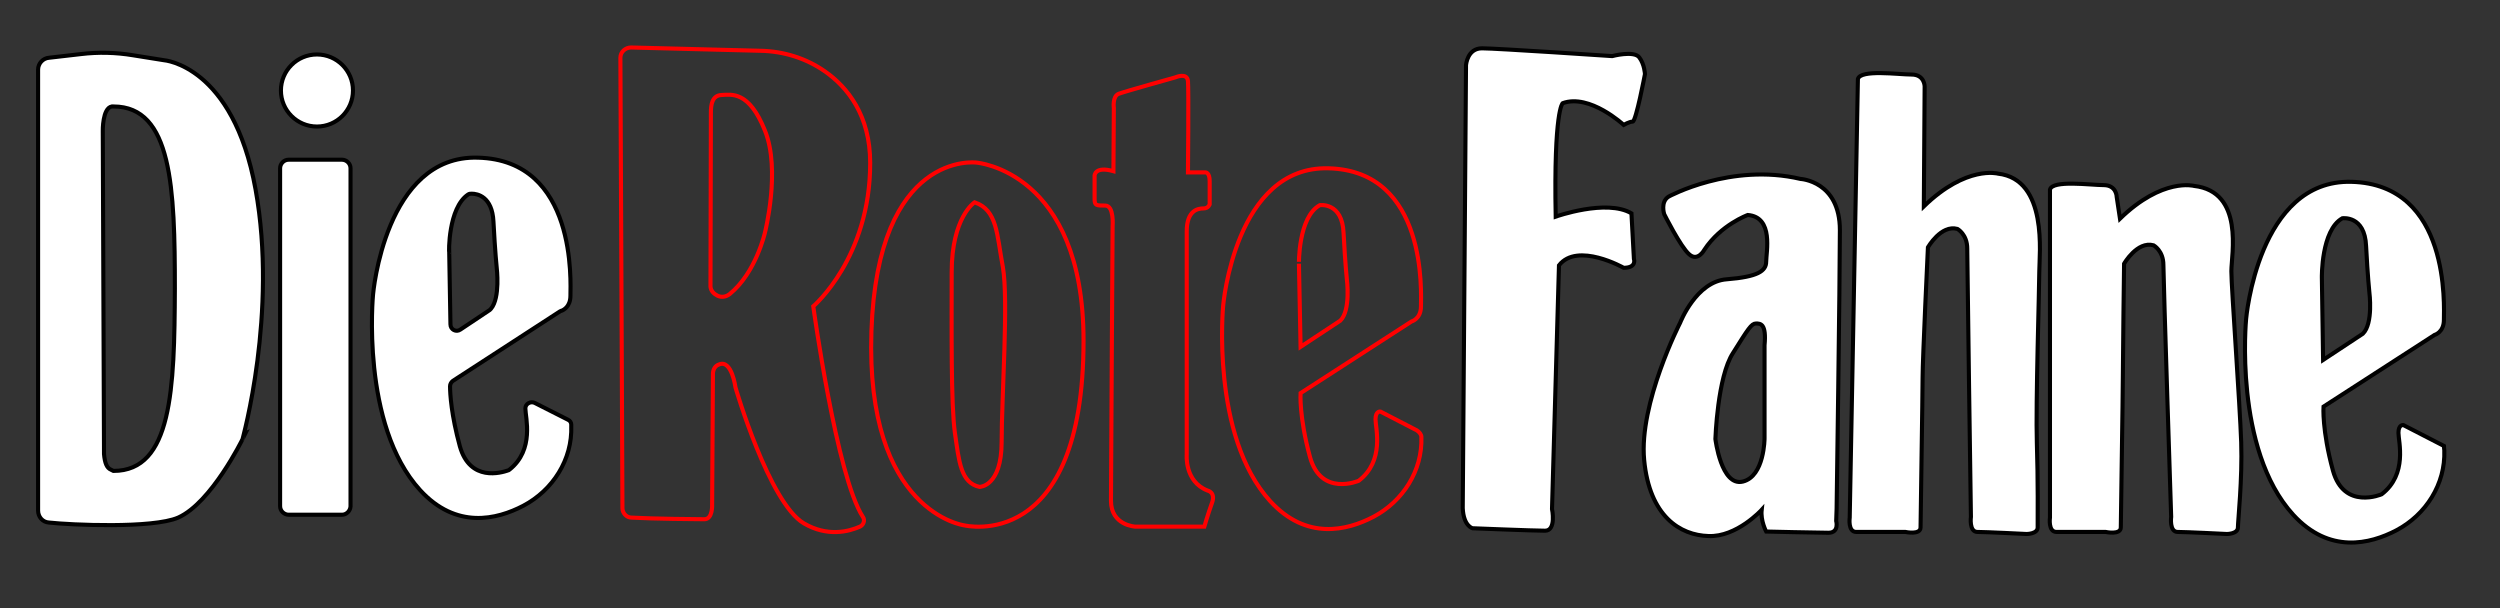 <?xml version="1.0" encoding="utf-8"?>
<!-- Generator: Adobe Illustrator 21.1.0, SVG Export Plug-In . SVG Version: 6.00 Build 0)  -->
<svg version="1.1" id="Layer_1" xmlns="http://www.w3.org/2000/svg" xmlns:xlink="http://www.w3.org/1999/xlink" x="0px" y="0px"
	 viewBox="0 0 610.5 148.5" style="enable-background:new 0 0 610.5 148.5;" xml:space="preserve">
<rect x="0" y="0" width="610.5" height="148.5" fill="#333333" stroke="none"/>
<style type="text/css">
	.st0{fill:none;stroke:#FF0000;stroke-miterlimit:10;}
	.st1{fill:#FFFFFF;stroke:#000000;stroke-miterlimit:10;}
</style>
<g id="Layer_1_1_">
</g>
<path class="st0" d="M198.6,74.8c0,0,13.9-11.8,13.9-35c0-11.6-5.5-18.5-11.1-22.4c-4.6-3.2-10.1-4.9-15.7-5l-31.6-0.8
	c-1.4,0-2.6,1.1-2.6,2.5l0.5,110c0,1.2,1,2.3,2.2,2.3c5,0.3,16.3,0.4,17.8,0.4c2.1,0,1.9-3.6,1.9-3.6l0.2-31.9c0-1,0.5-2,1.5-2.3
	c3.1-1.3,4,5.6,4,5.6s8.2,28.2,16.7,33.2c5.8,3.4,11,2,13.7,0.8c0.9-0.4,1.3-1.6,0.7-2.4C204.3,116.3,198.6,74.8,198.6,74.8z
	 M186.8,56.8c0,0-2.2,9.8-8.6,15c-0.9,0.7-2,0.9-3,0.4c-0.8-0.4-1.6-1.1-1.7-2.2c0,0,0.1-40.8,0.1-42.5s0.2-4.2,2.6-4.3
	c2.4-0.1,6.7-1.1,10.6,8.7C190.7,41.5,186.8,56.8,186.8,56.8z"/>
<path class="st0" d="M238.4,39.7c0,0-24.1-3.1-25.6,41.2s22.7,47.4,22.7,47.4s29.1,7.1,29.1-45.1C264.6,41.7,238.4,39.7,238.4,39.7z
	 M244.6,107.9c0,11-5.4,11-5.4,11c-4.6-1-5-6.2-6-13.1s-0.8-25.8-0.8-39.3s5.6-17.1,5.6-17.1c5.6,1.9,5.4,7.9,6.9,15.8
	C246.3,73.2,244.6,96.9,244.6,107.9z"/>
<path class="st0" d="M271.9,41.8l0.1-15.4c0,0-0.4-2.9,1.2-3.5s13.8-4,13.8-4s2.9-1.3,3.1,0.9s0,22.3,0,22.3h4.3c0,0,1,0,1,2.1
	s0,5.7,0,5.7s-0.3,1-1.5,1s-4.1,0.3-4.1,5.6s0,54.5,0,54.5s-0.6,6.6,5.1,8.8c0,0,2.1,0.4,1,3.2c-1,2.8-1.8,5.6-1.8,5.6h-16.9
	c0,0-5.9-0.3-5.9-6.3s0.4-67.1,0.4-67.1s0.4-5-1.8-5c-2.2,0-2.6,0-2.6-1.6s0-5.7,0-5.7S267.3,40.5,271.9,41.8z"/>
<path class="st0" d="M346,105.1l-8.9-4.6c0,0-1.2-0.2-1.2,1.9s2.3,10.1-4.1,15c0,0-9.2,4-11.9-5.8c-2.7-9.9-2.3-15.6-2.3-15.6
	l27.1-17.5c0,0,2.3-0.6,2.3-3.7s1.7-33.1-22.6-33.7c-22.8-0.6-25.7,33.5-25.7,33.5s-3.1,31.8,11.5,47.8c8.8,9.6,18.7,7.2,25.2,3.8
	c7.2-3.8,12-11.3,11.7-19.5l0,0C347.1,106.1,346.6,105.5,346,105.1z M322.3,50.1c0,0,5.5-0.8,5.8,6.8c0.4,7.6,0.8,11.3,0.8,11.3
	s1,7.6-1.6,10.1l-9.7,6.4l-0.4-20.3C317.2,64.5,317,53,322.3,50.1z"/>
<path class="st1" d="M138.7,102.5l-8.1-4.1c-1-0.5-2.3,0.2-2.3,1.3c0,0,0,0,0,0.1c0,2.1,2.3,10-3.9,14.9c-0.1,0.1-0.3,0.2-0.4,0.2
	c-1.5,0.5-9.2,2.9-11.7-5.9c-2.1-7.7-2.4-12.8-2.4-14.7c0-0.5,0.3-1,0.7-1.3l26.2-17c0.1-0.1,0.2-0.1,0.3-0.1c0.5-0.2,2.2-1,2.2-3.7
	c0-3.1,1.7-33.1-22.6-33.7C94,37.8,91.1,71.9,91.1,71.9s-3.1,31.8,11.5,47.8c8.8,9.6,18.7,7.2,25.2,3.8c7.2-3.8,12-11.3,11.7-19.5
	c0-0.1,0-0.2,0-0.3C139.5,103.2,139.2,102.7,138.7,102.5z M114.3,47.5c0.3-0.2,0.6-0.2,0.9-0.2c1.4,0,5,0.7,5.3,6.8
	c0.4,7.6,0.8,11.3,0.8,11.3s0.9,7.3-1.4,10c-0.1,0.1-0.2,0.2-0.3,0.3l-7.2,4.8c-1,0.7-2.4,0-2.4-1.3l-0.3-17.5
	C109.6,61.8,109.4,50.8,114.3,47.5z"/>
<path class="st1" d="M596.8,108.9l-9.9-5.1c0,0-1.2-0.2-1.2,1.9s2.3,10.1-4.1,15c0,0-9.2,4-11.9-5.8c-2.7-9.9-2.3-15.6-2.3-15.6
	l27.1-17.5c0,0,2.3-0.6,2.3-3.7s1.7-33.1-22.6-33.7c-22.8-0.6-25.7,33.5-25.7,33.5s-3.1,31.8,11.5,47.8c8.8,9.6,18.7,7.2,25.2,3.8
	c7.2-3.8,12-11.3,11.7-19.5C596.9,109.7,596.8,109.3,596.8,108.9z M572,53.3c0,0,5.5-0.8,5.8,6.8c0.4,7.6,0.8,11.3,0.8,11.3
	s1,7.6-1.6,10.1l-9.7,6.4L567,67.8C567,67.8,566.8,56.2,572,53.3z"/>
<circle class="st1" cx="77.4" cy="22.1" r="8.8"/>
<path class="st1" d="M83.5,125.7h-13c-1.1,0-2.1-0.9-2.1-2.1V41.1c0-1.1,0.9-2.1,2.1-2.1h13c1.1,0,2.1,0.9,2.1,2.1v82.6
	C85.5,124.8,84.6,125.7,83.5,125.7z"/>
<path class="st1" d="M500.6,46.3v80.1c0,0-0.5,3.5,1.6,3.5s12,0,12,0s3.7,0.8,3.7-1.1c0-1.9,0.5-32.5,0.5-36.7
	c0-4.3,0.3-27.7,0.3-27.7s3.2-5.6,7.2-4.5c0,0,2.4,1.3,2.4,4.8c0,3.5,1.9,61.5,1.9,61.5s-0.5,3.7,1.6,3.7s12,0.5,12,0.5
	s2.7,0,2.7-1.6c0-1.6,1.1-11.7,0.8-20.8s-2.4-37.8-2.4-41.8s3.2-19.4-9.1-20.8c0,0-7.7-2.1-18.1,8l-0.8-5.3c0,0,0-2.9-3.2-2.9
	C510.5,45.2,501.2,43.9,500.6,46.3z"/>
<path class="st1" d="M453.7,19.3l-2,107.1c0,0-0.5,3.5,1.6,3.5s12,0,12,0s3.7,0.8,3.7-1.1c0-1.9,0.5-32.5,0.5-36.7
	c0-4.3,1.3-31.7,1.3-31.7s3.2-5.6,7.2-4.5c0,0,2.4,1.3,2.4,4.8s0.9,65.5,0.9,65.5s-0.5,3.7,1.6,3.7s12,0.5,12,0.5s2.7,0,2.7-1.6
	c0-1.6,0.1-11.7-0.2-20.8s0.6-37.8,0.6-41.8s2.2-22.4-10.1-23.8c0,0-7.7-2.1-18.1,8l0.2-29.3c0,0,0-2.9-3.2-2.9
	C463.6,18.2,454.3,16.9,453.7,19.3z"/>
<path class="st1" d="M448.5,124.3c0,0,0.8-56.2,0.8-68.1c0-12-9.6-12.5-9.6-12.5c-17-4-32.2,4.3-32.2,4.3c-2.1,1.3-1.1,4.3-1.1,4.3
	s4,8,6.1,9.8c2.1,1.9,3.7-1.1,3.7-1.1c4-6.1,10.6-8.5,10.6-8.5c6.4,0.5,4.5,9.1,4.5,11.4s-2.1,3.7-9.6,4.3
	c-7.5,0.5-11.4,10.6-11.4,10.6s-10.1,19.7-8.8,33.5s8.8,18.4,15.7,18.6c6.9,0.3,13-6.4,13-6.4c-0.3,2.7,1.1,5.3,1.1,5.3
	s12.5,0.3,15.2,0.3s1.9-2.9,1.9-2.9L448.5,124.3L448.5,124.3z M430.9,84.3V107c0,0,0,9.3-5.3,10.6c-5.3,1.3-6.7-10.4-6.7-10.4
	s0.5-15.2,4.3-21c3.7-5.9,4.5-7.2,5.6-7.2S431.4,79,430.9,84.3z"/>
<path class="st1" d="M357.2,124.1L358,15.9c0,0,0.3-4.1,3.9-4.1s31.8,1.9,31.8,1.9s5.3-1.4,6.6,0.3s1.4,4.1,1.4,4.1
	s-2.2,11.6-3,11.6s-2.2,0.8-2.2,0.8s-8.3-7.7-14.9-5.3c0,0-2.2,1.7-1.7,27.7c0,0,12.4-4.4,18.5-0.8l0.6,11.1c0,0,0.8,2.2-2.5,2.2
	c0,0-11.3-6.4-15.8-0.6l-1.7,59.5c0,0,1.1,5.3-1.7,5.3s-17.7-0.6-17.7-0.6S357.4,128.5,357.2,124.1z"/>
<path class="st1" d="M62.4,46.2C56.9,15.9,40,14.7,40,14.7l-7.5-1.2c-4.2-0.7-8.5-0.8-12.7-0.3L12,14.1c-1.5,0.1-2.7,1.4-2.7,2.9
	v107.7c0,1.5,1.1,2.8,2.6,2.9c5.3,0.6,25.4,1.5,31.6-1.2c8.1-3.6,15.7-19.1,15.7-19.1S67.9,76.4,62.4,46.2z M27.7,115l-0.6-0.3
	c-1-0.4-1.5-1.6-1.7-3.8L25.1,32c0,0-0.1-5.6,2.2-6h0.4c14.3,0,15,19.9,15,44.5C42.6,95.1,42,115,27.7,115z"/>
</svg>
